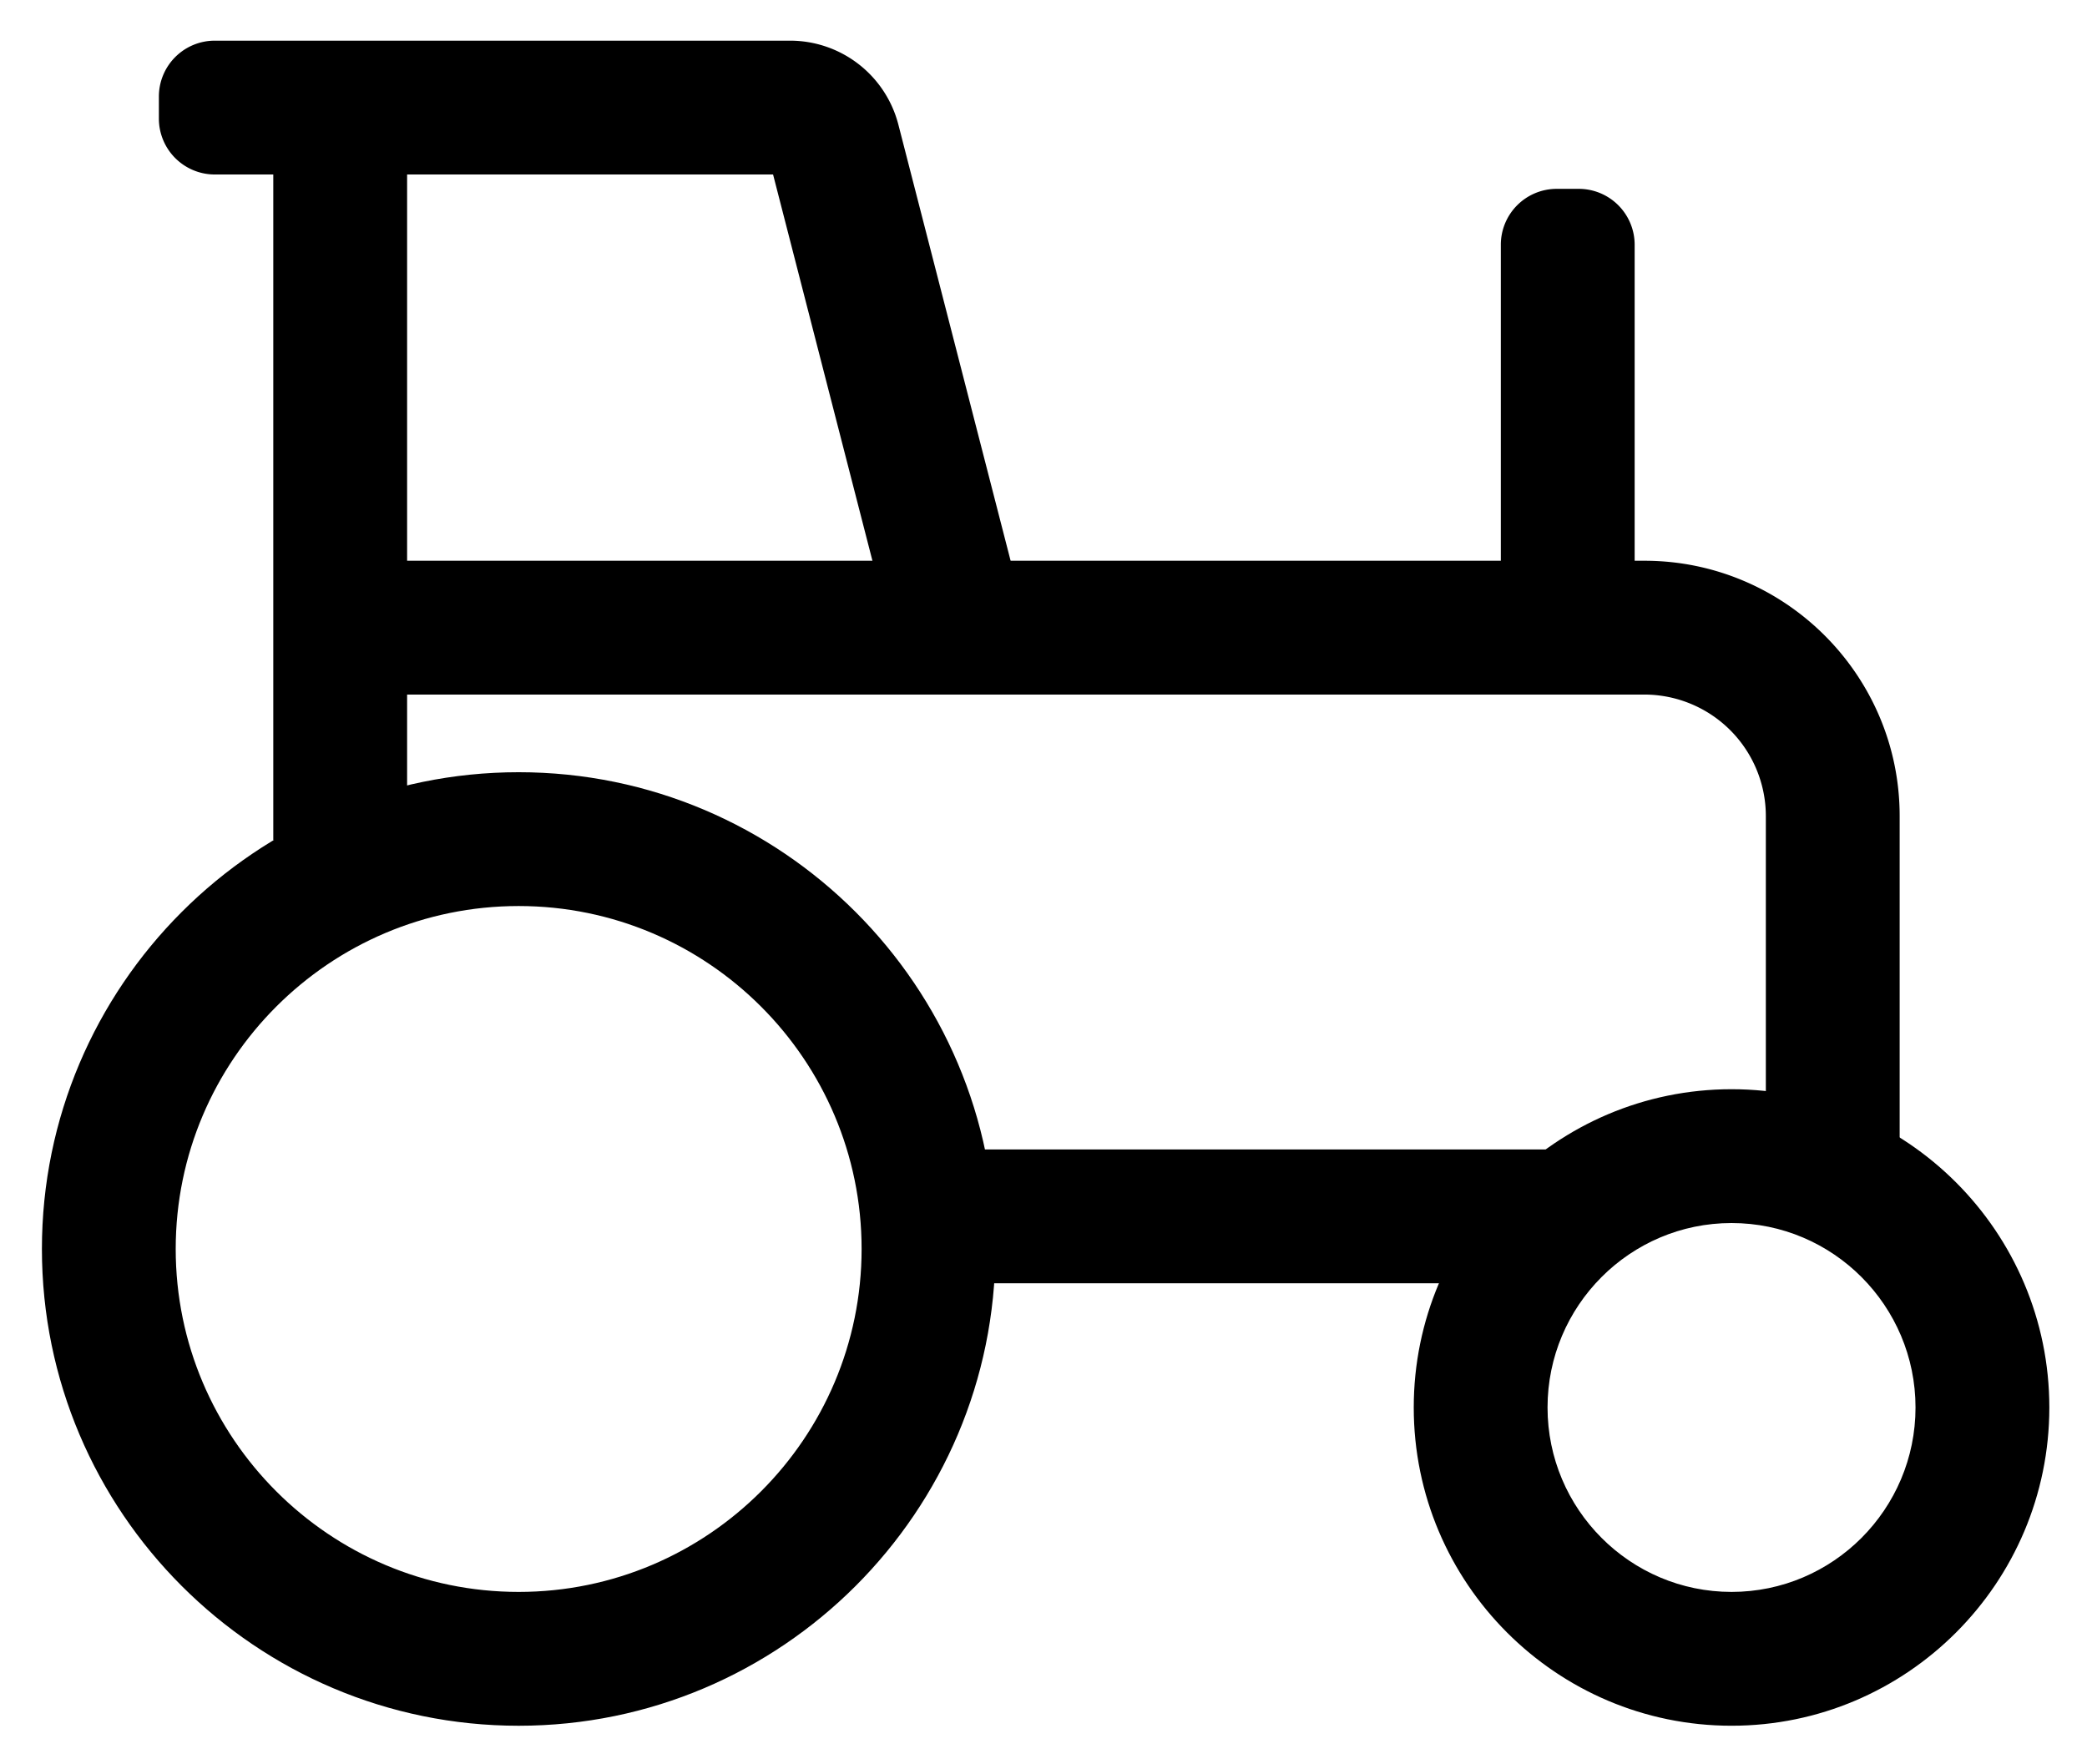 <svg xmlns="http://www.w3.org/2000/svg" role="img" viewBox="37.84 44.97 105.82 89.44"><path d="M64.139 90.908c-9.588 0-17.39 7.8-17.39 17.388 0 9.588 7.802 17.388 17.39 17.388 9.588 0 17.388-7.8 17.388-17.388 0-9.588-7.8-17.388-17.388-17.388zm0 41.562c-13.33 0-24.174-10.844-24.174-24.174 0-13.329 10.844-24.173 24.174-24.173 13.329 0 24.173 10.844 24.173 24.173 0 13.33-10.844 24.174-24.173 24.174zm61.498-25.489c-5.143 0-9.33 4.195-9.33 9.352 0 5.156 4.187 9.351 9.33 9.351 5.144 0 9.328-4.195 9.328-9.35 0-5.158-4.184-9.353-9.328-9.353m0 25.488c-8.886 0-16.114-7.238-16.114-16.136 0-8.899 7.228-16.137 16.114-16.137 8.885 0 16.113 7.238 16.113 16.137 0 8.898-7.228 16.136-16.113 16.136"/><path d="M85.447 110.035h32.361v-6.785H85.447zm-33.75-22.464h6.785V50.423h-6.785z"/><path d="M82.77 76.098l-5.732-22.281H48.731a2.835 2.835 0 0 1-2.835-2.835v-1.116a2.834 2.834 0 0 1 2.835-2.834h29.17a5.67 5.67 0 0 1 5.49 4.256l5.95 23.119-6.572 1.69zm37.954.696h-6.785V57.38a2.834 2.834 0 0 1 2.834-2.835h1.116a2.835 2.835 0 0 1 2.835 2.835v19.414z"/><path d="M134.161 105.652h-6.785V86.345a6.166 6.166 0 0 0-6.159-6.159h-63.9v-6.785h63.9c7.137 0 12.944 5.807 12.944 12.944v19.307z"/></svg>